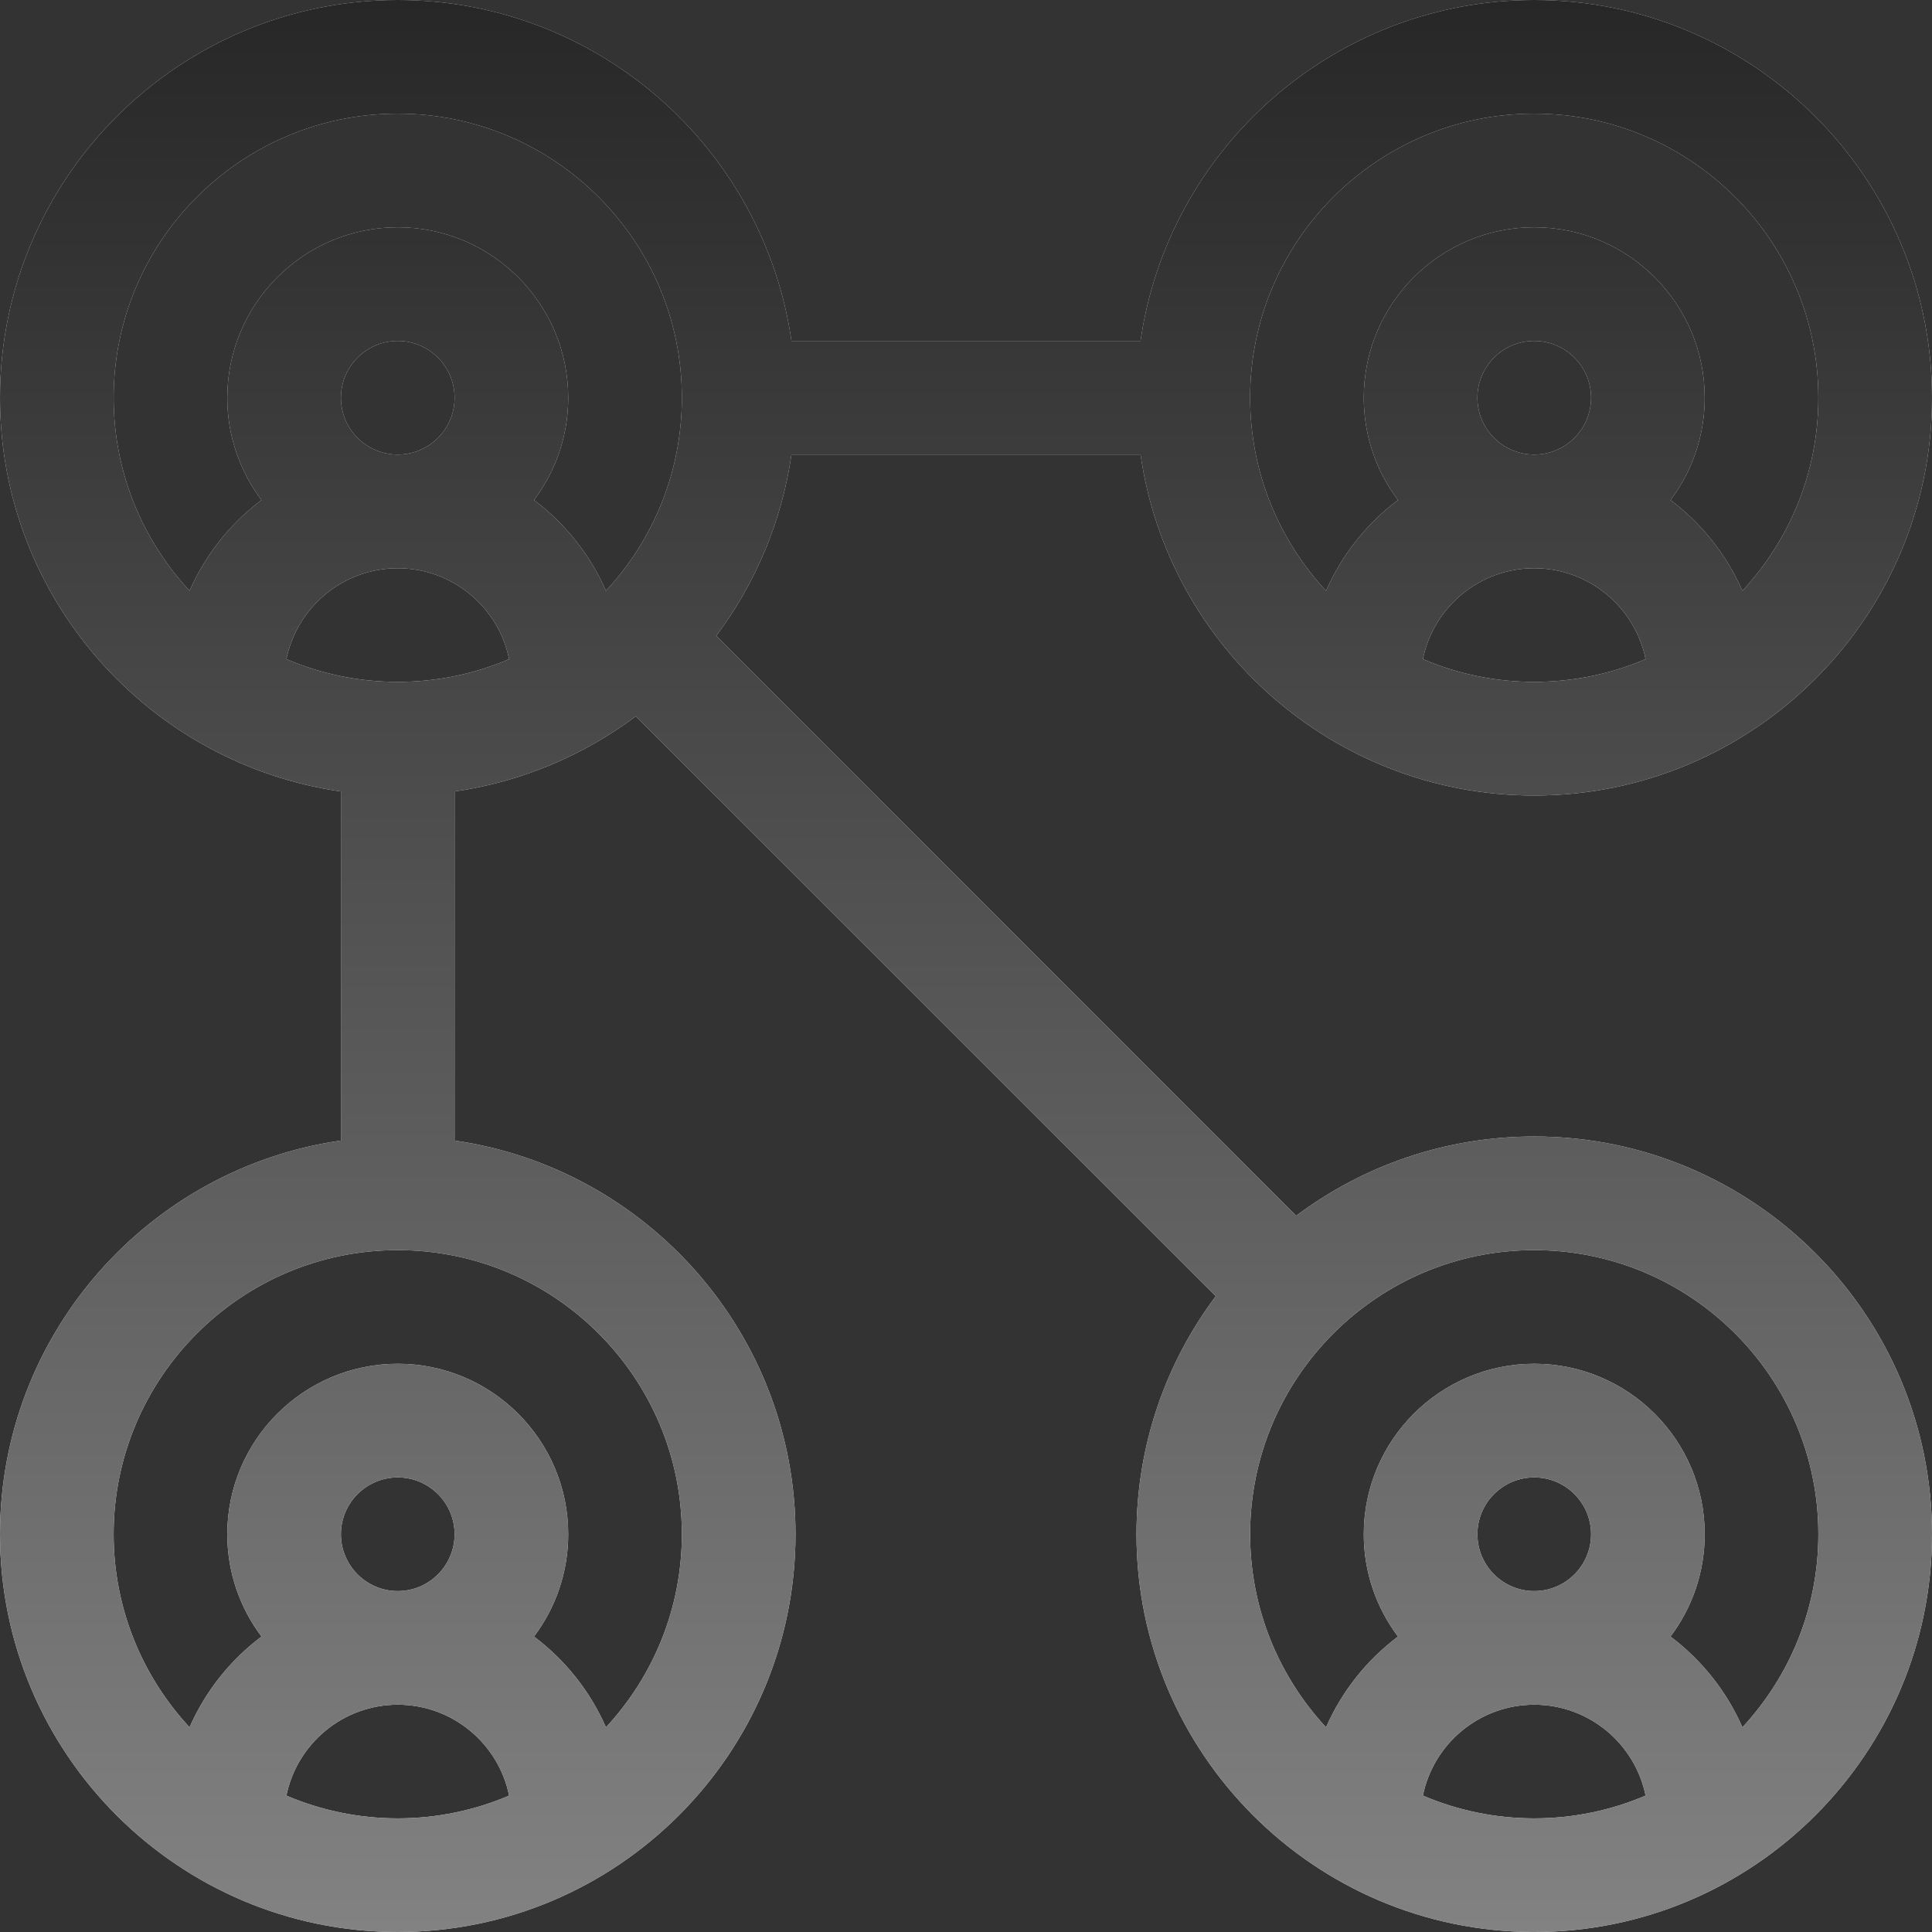 <svg width="62" height="62" viewBox="0 0 62 62" fill="none" xmlns="http://www.w3.org/2000/svg">
<rect x="0" y="0" width="62" height="62" fill="#333333" stroke="none"/>
<path d="M49.235 36.471C46.372 36.471 43.726 37.418 41.595 39.016L22.984 20.405C24.236 18.735 25.088 16.748 25.399 14.588H36.601C37.489 20.766 42.816 25.529 49.235 25.529C56.274 25.529 62 19.803 62 12.765C62 5.726 56.274 0 49.235 0C42.816 0 37.489 4.764 36.601 10.941H25.399C24.511 4.764 19.184 0 12.765 0C5.726 0 0 5.726 0 12.765C0 19.184 4.764 24.511 10.941 25.399V36.601C4.764 37.489 0 42.816 0 49.235C0 56.274 5.726 62 12.765 62C19.803 62 25.529 56.274 25.529 49.235C25.529 42.816 20.766 37.489 14.588 36.601V25.399C16.748 25.088 18.735 24.236 20.405 22.984L39.016 41.595C37.418 43.726 36.471 46.372 36.471 49.235C36.471 56.274 42.197 62 49.235 62C56.274 62 62 56.274 62 49.235C62 42.197 56.274 36.471 49.235 36.471ZM10.941 12.765C10.941 11.759 11.759 10.941 12.765 10.941C13.77 10.941 14.588 11.759 14.588 12.765C14.588 13.77 13.77 14.588 12.765 14.588C11.759 14.588 10.941 13.77 10.941 12.765ZM12.765 18.235C14.526 18.235 15.999 19.49 16.338 21.152C15.24 21.622 14.032 21.882 12.765 21.882C11.497 21.882 10.289 21.622 9.191 21.152C9.53 19.49 11.004 18.235 12.765 18.235ZM47.412 12.765C47.412 11.759 48.23 10.941 49.235 10.941C50.241 10.941 51.059 11.759 51.059 12.765C51.059 13.77 50.241 14.588 49.235 14.588C48.23 14.588 47.412 13.77 47.412 12.765ZM45.662 21.152C46.001 19.49 47.474 18.235 49.235 18.235C50.996 18.235 52.469 19.49 52.809 21.152C51.711 21.622 50.503 21.882 49.235 21.882C47.968 21.882 46.76 21.622 45.662 21.152ZM49.235 3.647C54.263 3.647 58.353 7.737 58.353 12.765C58.353 15.155 57.427 17.332 55.916 18.96C55.408 17.802 54.608 16.799 53.608 16.048C54.297 15.133 54.706 13.996 54.706 12.765C54.706 9.748 52.252 7.294 49.235 7.294C46.219 7.294 43.765 9.748 43.765 12.765C43.765 13.996 44.174 15.133 44.863 16.048C43.863 16.799 43.063 17.802 42.554 18.96C41.044 17.332 40.118 15.155 40.118 12.765C40.118 7.737 44.208 3.647 49.235 3.647ZM3.647 12.765C3.647 7.737 7.737 3.647 12.765 3.647C17.792 3.647 21.882 7.737 21.882 12.765C21.882 15.155 20.956 17.332 19.446 18.96C18.937 17.802 18.137 16.799 17.137 16.048C17.826 15.133 18.235 13.996 18.235 12.765C18.235 9.748 15.781 7.294 12.765 7.294C9.748 7.294 7.294 9.748 7.294 12.765C7.294 13.996 7.703 15.133 8.392 16.048C7.392 16.799 6.592 17.802 6.083 18.96C4.573 17.332 3.647 15.155 3.647 12.765ZM10.941 49.235C10.941 48.23 11.759 47.412 12.765 47.412C13.77 47.412 14.588 48.23 14.588 49.235C14.588 50.241 13.77 51.059 12.765 51.059C11.759 51.059 10.941 50.241 10.941 49.235ZM9.191 57.623C9.53 55.96 11.004 54.706 12.765 54.706C14.526 54.706 15.999 55.96 16.338 57.623C15.24 58.092 14.032 58.353 12.765 58.353C11.497 58.353 10.289 58.092 9.191 57.623ZM21.882 49.235C21.882 51.626 20.956 53.803 19.446 55.431C18.937 54.272 18.137 53.27 17.137 52.519C17.826 51.603 18.235 50.466 18.235 49.235C18.235 46.219 15.781 43.765 12.765 43.765C9.748 43.765 7.294 46.219 7.294 49.235C7.294 50.466 7.703 51.603 8.392 52.519C7.392 53.27 6.592 54.272 6.083 55.431C4.573 53.803 3.647 51.626 3.647 49.235C3.647 44.208 7.737 40.118 12.765 40.118C17.792 40.118 21.882 44.208 21.882 49.235ZM47.412 49.235C47.412 48.23 48.23 47.412 49.235 47.412C50.241 47.412 51.059 48.23 51.059 49.235C51.059 50.241 50.241 51.059 49.235 51.059C48.23 51.059 47.412 50.241 47.412 49.235ZM45.662 57.623C46.001 55.96 47.474 54.706 49.235 54.706C50.996 54.706 52.469 55.96 52.809 57.623C51.711 58.092 50.503 58.353 49.235 58.353C47.968 58.353 46.76 58.092 45.662 57.623ZM55.916 55.431C55.408 54.272 54.608 53.27 53.608 52.519C54.297 51.603 54.706 50.466 54.706 49.235C54.706 46.219 52.252 43.765 49.235 43.765C46.219 43.765 43.765 46.219 43.765 49.235C43.765 50.466 44.174 51.603 44.863 52.519C43.863 53.27 43.063 54.272 42.554 55.431C41.044 53.803 40.118 51.626 40.118 49.235C40.118 44.208 44.208 40.118 49.235 40.118C54.263 40.118 58.353 44.208 58.353 49.235C58.353 51.626 57.427 53.803 55.916 55.431Z" fill="white" fill-opacity="0.9"/>
<path d="M49.235 36.471C46.372 36.471 43.726 37.418 41.595 39.016L22.984 20.405C24.236 18.735 25.088 16.748 25.399 14.588H36.601C37.489 20.766 42.816 25.529 49.235 25.529C56.274 25.529 62 19.803 62 12.765C62 5.726 56.274 0 49.235 0C42.816 0 37.489 4.764 36.601 10.941H25.399C24.511 4.764 19.184 0 12.765 0C5.726 0 0 5.726 0 12.765C0 19.184 4.764 24.511 10.941 25.399V36.601C4.764 37.489 0 42.816 0 49.235C0 56.274 5.726 62 12.765 62C19.803 62 25.529 56.274 25.529 49.235C25.529 42.816 20.766 37.489 14.588 36.601V25.399C16.748 25.088 18.735 24.236 20.405 22.984L39.016 41.595C37.418 43.726 36.471 46.372 36.471 49.235C36.471 56.274 42.197 62 49.235 62C56.274 62 62 56.274 62 49.235C62 42.197 56.274 36.471 49.235 36.471ZM10.941 12.765C10.941 11.759 11.759 10.941 12.765 10.941C13.77 10.941 14.588 11.759 14.588 12.765C14.588 13.77 13.77 14.588 12.765 14.588C11.759 14.588 10.941 13.77 10.941 12.765ZM12.765 18.235C14.526 18.235 15.999 19.49 16.338 21.152C15.24 21.622 14.032 21.882 12.765 21.882C11.497 21.882 10.289 21.622 9.191 21.152C9.53 19.49 11.004 18.235 12.765 18.235ZM47.412 12.765C47.412 11.759 48.23 10.941 49.235 10.941C50.241 10.941 51.059 11.759 51.059 12.765C51.059 13.77 50.241 14.588 49.235 14.588C48.23 14.588 47.412 13.77 47.412 12.765ZM45.662 21.152C46.001 19.49 47.474 18.235 49.235 18.235C50.996 18.235 52.469 19.49 52.809 21.152C51.711 21.622 50.503 21.882 49.235 21.882C47.968 21.882 46.76 21.622 45.662 21.152ZM49.235 3.647C54.263 3.647 58.353 7.737 58.353 12.765C58.353 15.155 57.427 17.332 55.916 18.96C55.408 17.802 54.608 16.799 53.608 16.048C54.297 15.133 54.706 13.996 54.706 12.765C54.706 9.748 52.252 7.294 49.235 7.294C46.219 7.294 43.765 9.748 43.765 12.765C43.765 13.996 44.174 15.133 44.863 16.048C43.863 16.799 43.063 17.802 42.554 18.96C41.044 17.332 40.118 15.155 40.118 12.765C40.118 7.737 44.208 3.647 49.235 3.647ZM3.647 12.765C3.647 7.737 7.737 3.647 12.765 3.647C17.792 3.647 21.882 7.737 21.882 12.765C21.882 15.155 20.956 17.332 19.446 18.96C18.937 17.802 18.137 16.799 17.137 16.048C17.826 15.133 18.235 13.996 18.235 12.765C18.235 9.748 15.781 7.294 12.765 7.294C9.748 7.294 7.294 9.748 7.294 12.765C7.294 13.996 7.703 15.133 8.392 16.048C7.392 16.799 6.592 17.802 6.083 18.96C4.573 17.332 3.647 15.155 3.647 12.765ZM10.941 49.235C10.941 48.23 11.759 47.412 12.765 47.412C13.77 47.412 14.588 48.23 14.588 49.235C14.588 50.241 13.77 51.059 12.765 51.059C11.759 51.059 10.941 50.241 10.941 49.235ZM9.191 57.623C9.53 55.96 11.004 54.706 12.765 54.706C14.526 54.706 15.999 55.96 16.338 57.623C15.24 58.092 14.032 58.353 12.765 58.353C11.497 58.353 10.289 58.092 9.191 57.623ZM21.882 49.235C21.882 51.626 20.956 53.803 19.446 55.431C18.937 54.272 18.137 53.27 17.137 52.519C17.826 51.603 18.235 50.466 18.235 49.235C18.235 46.219 15.781 43.765 12.765 43.765C9.748 43.765 7.294 46.219 7.294 49.235C7.294 50.466 7.703 51.603 8.392 52.519C7.392 53.27 6.592 54.272 6.083 55.431C4.573 53.803 3.647 51.626 3.647 49.235C3.647 44.208 7.737 40.118 12.765 40.118C17.792 40.118 21.882 44.208 21.882 49.235ZM47.412 49.235C47.412 48.23 48.23 47.412 49.235 47.412C50.241 47.412 51.059 48.23 51.059 49.235C51.059 50.241 50.241 51.059 49.235 51.059C48.23 51.059 47.412 50.241 47.412 49.235ZM45.662 57.623C46.001 55.96 47.474 54.706 49.235 54.706C50.996 54.706 52.469 55.96 52.809 57.623C51.711 58.092 50.503 58.353 49.235 58.353C47.968 58.353 46.76 58.092 45.662 57.623ZM55.916 55.431C55.408 54.272 54.608 53.27 53.608 52.519C54.297 51.603 54.706 50.466 54.706 49.235C54.706 46.219 52.252 43.765 49.235 43.765C46.219 43.765 43.765 46.219 43.765 49.235C43.765 50.466 44.174 51.603 44.863 52.519C43.863 53.27 43.063 54.272 42.554 55.431C41.044 53.803 40.118 51.626 40.118 49.235C40.118 44.208 44.208 40.118 49.235 40.118C54.263 40.118 58.353 44.208 58.353 49.235C58.353 51.626 57.427 53.803 55.916 55.431Z" fill="url(#paint0_linear)"/>
<defs>
<linearGradient id="paint0_linear" x1="31" y1="0" x2="31" y2="62" gradientUnits="userSpaceOnUse">
<stop stop-color="#272727"/>
<stop offset="1" stop-color="#828282"/>
</linearGradient>
</defs>
</svg>
